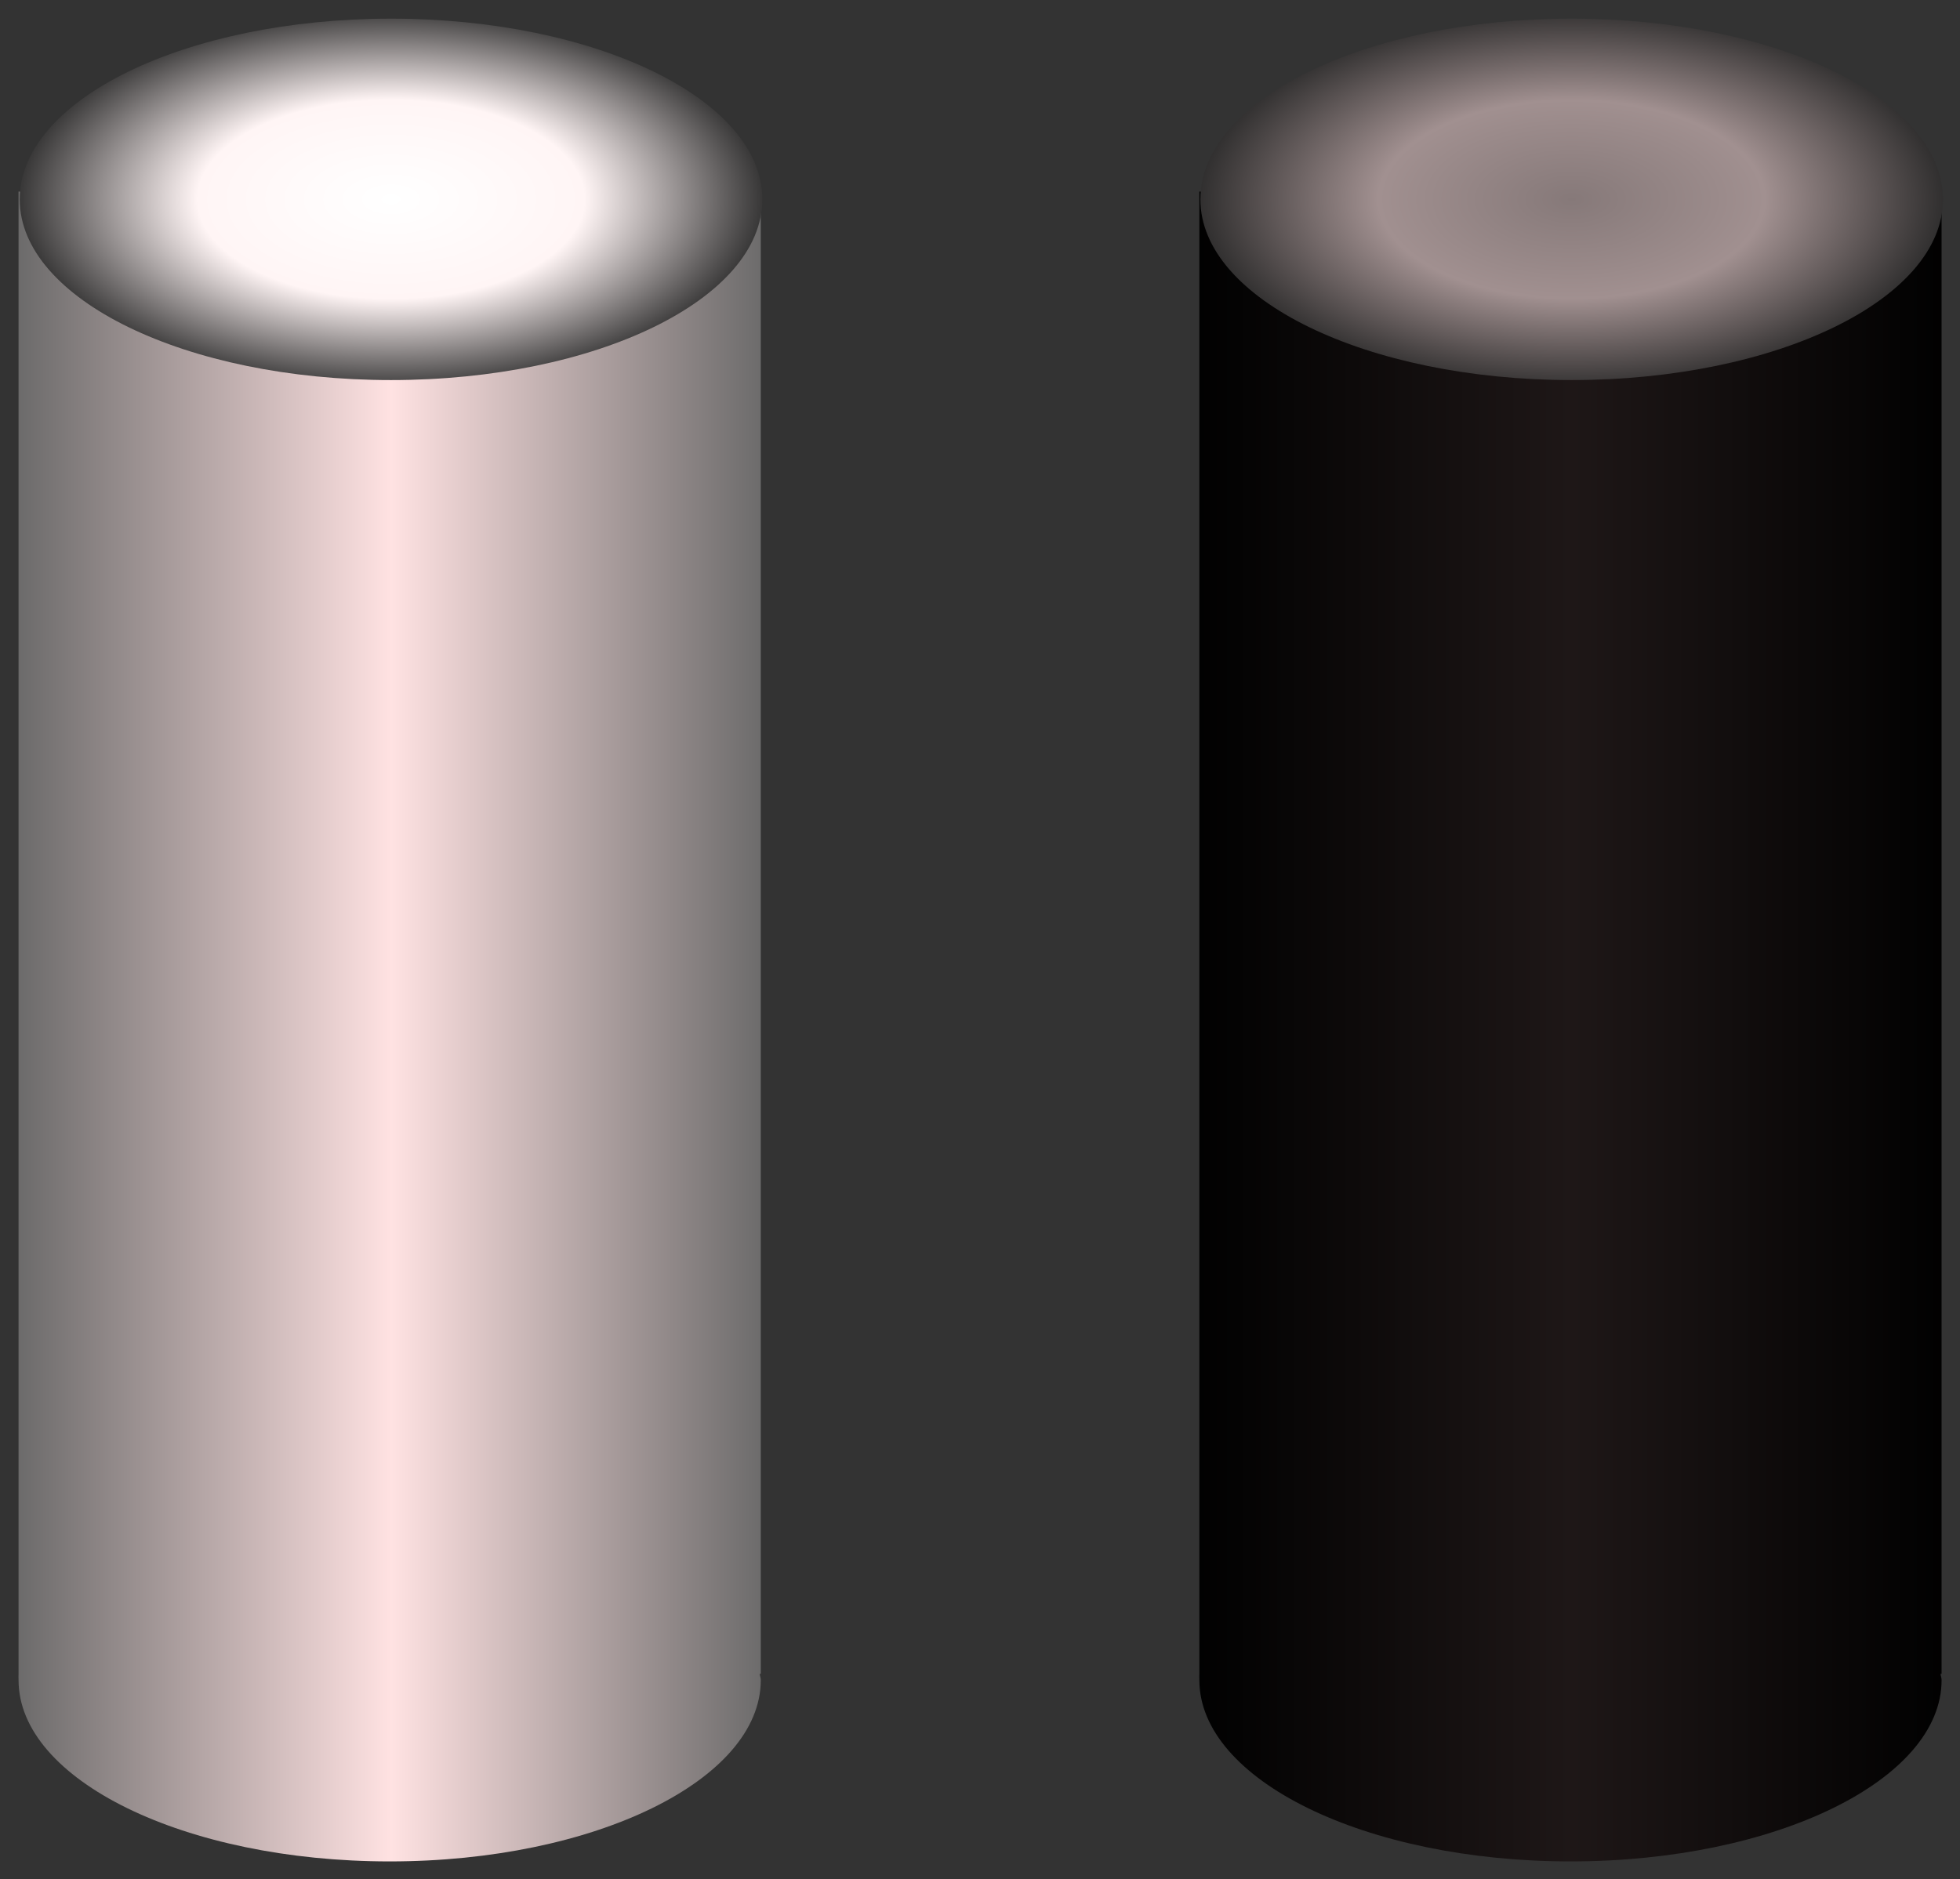 <?xml version="1.0" encoding="UTF-8" standalone="no"?>
<svg xmlns:rdf="http://www.w3.org/1999/02/22-rdf-syntax-ns#" xmlns="http://www.w3.org/2000/svg" height="55.708" width="58.096" version="1.1" xmlns:cc="http://creativecommons.org/ns#" xmlns:xlink="http://www.w3.org/1999/xlink" xmlns:dc="http://purl.org/dc/elements/1.1/">
 <rect width="100%" height="100%" fill="#333333" stroke="none"/>
 <defs>
  <linearGradient id="linearGradient4809" y2="298.5" gradientUnits="userSpaceOnUse" x2="156.97" gradientTransform="matrix(.868 0 0 1 68.124 193.07)" y1="298.5" x1="130.53">
   <stop stop-color="#666" offset="0"/>
   <stop stop-color="#ffe2e2" offset=".5"/>
   <stop stop-color="#666" offset="1"/>
  </linearGradient>
  <linearGradient id="linearGradient4813" y2="298.5" gradientUnits="userSpaceOnUse" x2="156.97" gradientTransform="matrix(.868 0 0 1 103.12 193.07)" y1="298.5" x1="130.53">
   <stop stop-color="#000" offset="0"/>
   <stop stop-color="#1e1717" offset=".5"/>
   <stop stop-color="#000" offset="1"/>
  </linearGradient>
  <radialGradient id="radialGradient4821" gradientUnits="userSpaceOnUse" cy="298.5" cx="143.75" gradientTransform="matrix(1 0 0 .446 0 165.37)" r="13.215">
   <stop stop-color="#fff" offset="0"/>
   <stop stop-color="#fff5f5" offset=".5"/>
   <stop stop-color="#272727" offset="1"/>
  </radialGradient>
  <radialGradient id="radialGradient4821-5" gradientUnits="userSpaceOnUse" cy="298.5" cx="143.75" gradientTransform="matrix(1 0 0 .446 0 165.37)" r="13.215">
   <stop stop-color="#867979" offset="0"/>
   <stop stop-color="#a19090" offset=".5"/>
   <stop stop-color="#272727" offset="1"/>
  </radialGradient>
 </defs>
 <g fill-rule="nonzero" stroke-opacity="0" transform="translate(-181.31 -441.76)">
  <path style="enable-background:accumulate;color:#000000;" d="m181.86 447.44v43.938c-.005.065 0 .122 0 .188 0 2.959 4.925 5.375 11 5.375s11-2.416 11-5.375c0-.066-.026-.122-.031-.188h.031v-43.938h-22z" fill="url(#linearGradient4809)"/>
  <path style="enable-background:accumulate;color:#000000;" d="m156.43 298.5c0 2.959-5.676 5.357-12.679 5.357-7.002 0-12.679-2.398-12.679-5.357 0-2.959 5.676-5.357 12.679-5.357 7.002 0 12.679 2.398 12.679 5.357z" transform="matrix(.868 0 0 1 68.124 149.17)" stroke-miterlimit="4" fill="url(#radialGradient4821)"/>
  <path style="enable-background:accumulate;color:#000000;" d="m216.86 447.44v43.938c-.005.065 0 .122 0 .188 0 2.959 4.925 5.375 11 5.375s11-2.416 11-5.375c0-.066-.026-.122-.031-.188h.031v-43.938h-22z" fill="url(#linearGradient4813)"/>
  <path style="enable-background:accumulate;color:#000000;" d="m156.43 298.5c0 2.959-5.676 5.357-12.679 5.357-7.002 0-12.679-2.398-12.679-5.357 0-2.959 5.676-5.357 12.679-5.357 7.002 0 12.679 2.398 12.679 5.357z" transform="matrix(.868 0 0 1 103.12 149.17)" stroke-miterlimit="4" fill="url(#radialGradient4821-5)"/>
 </g>
</svg>
